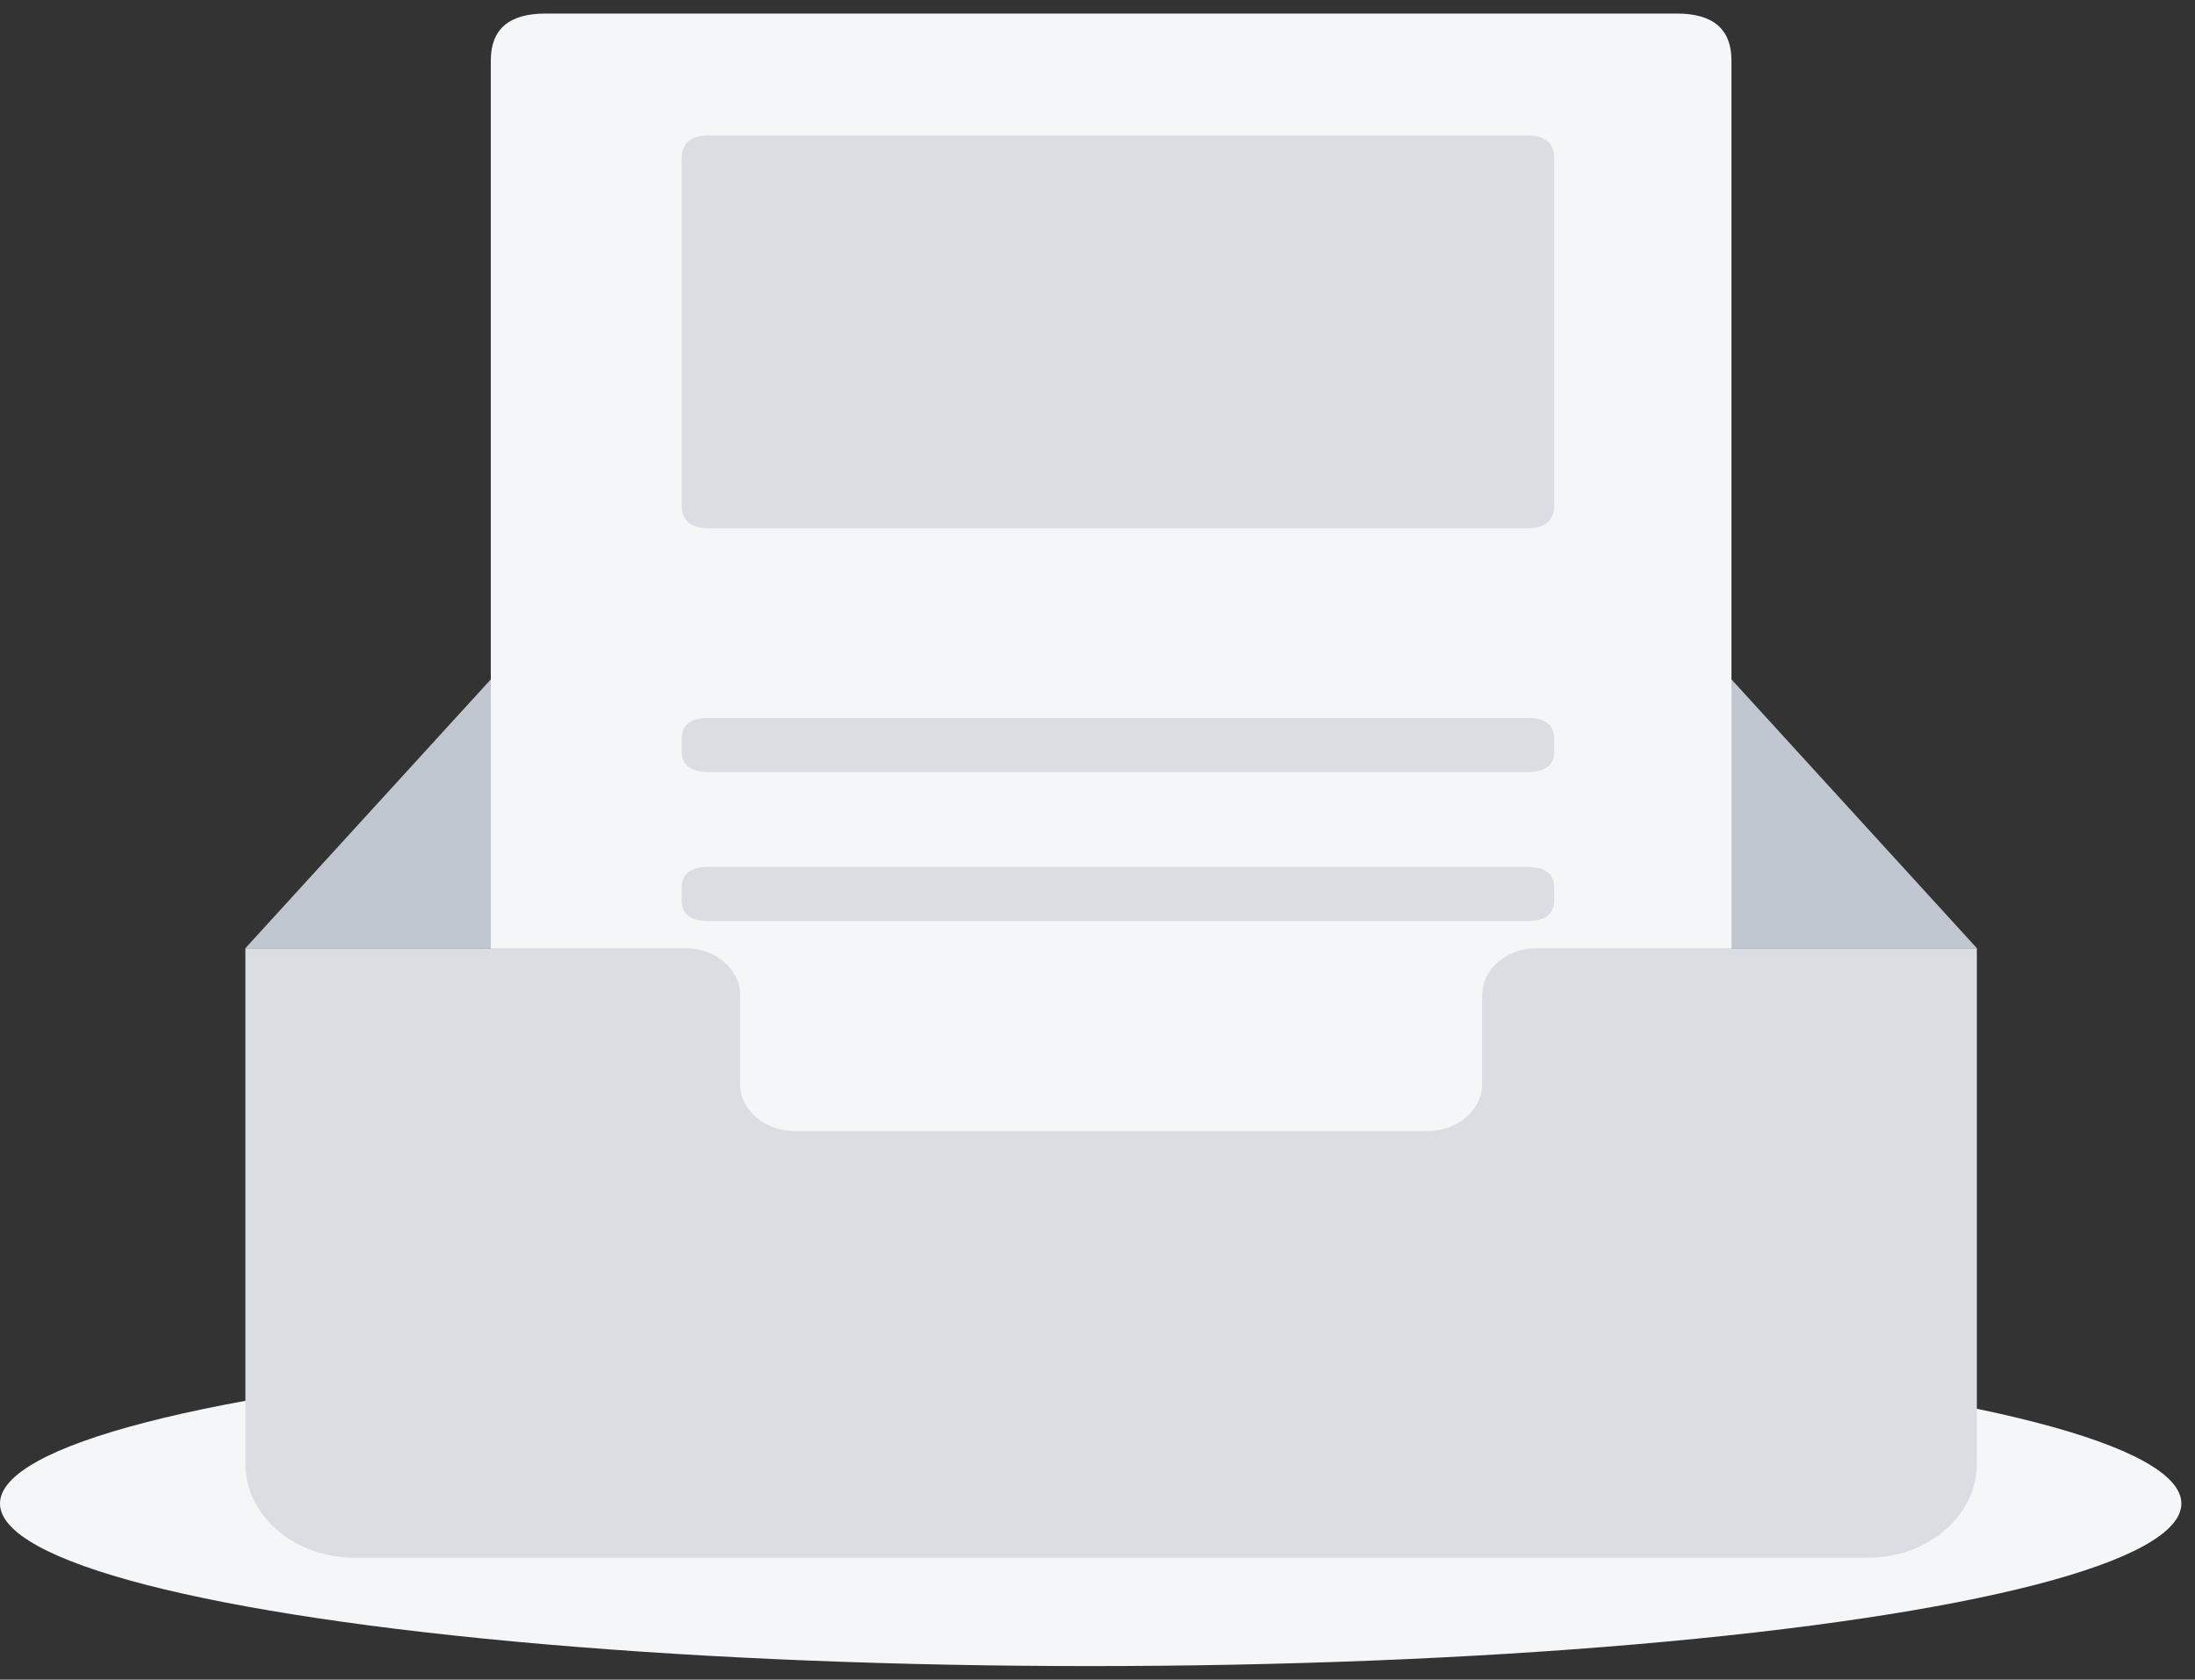 <?xml version="1.0" encoding="UTF-8"?>
<svg width="162px" height="124px" viewBox="0 0 162 124" version="1.1" xmlns="http://www.w3.org/2000/svg" xmlns:xlink="http://www.w3.org/1999/xlink">
    <rect x="0" y="0" width="162" height="124" fill="#333333" stroke="none"/>
    <title>empty-data (1)</title>
    <g id="页面-1" stroke="none" stroke-width="1" fill="none" fill-rule="evenodd">
        <g id="项目面板-空数据" transform="translate(-728, -372)">
            <g id="empty-data-(1)" transform="translate(728, 372)">
                <path d="M0,111 C0,115.287 15.341,119.249 40.247,121.392 C65.154,123.536 95.84,123.536 120.746,121.392 C145.653,119.249 160.994,115.287 160.994,111 C160.994,106.713 145.653,102.751 120.746,100.608 C95.84,98.464 65.154,98.464 40.247,100.608 C15.341,102.751 0,106.713 0,111 Z" id="路径" fill="#F5F6F8"></path>
                <polygon id="路径" fill="#C1C7D0" points="36.366 50 127.647 50 145.901 70 18.112 70"></polygon>
                <path d="M40.257,1 L123.756,1 C126.444,1 127.789,2.156 127.789,4.469 L127.789,87.531 C127.789,89.844 126.444,91 123.756,91 L40.257,91 C37.568,91 36.224,89.844 36.224,87.531 L36.224,4.469 C36.224,2.156 37.568,1 40.257,1 Z" id="路径" fill="#F5F6F8"></path>
                <path d="M52.296,10 L112.722,10 C114.046,10 114.708,10.573 114.708,11.72 L114.708,37.28 C114.708,38.427 114.046,39 112.722,39 L52.296,39 C50.972,39 50.311,38.427 50.311,37.28 L50.311,11.72 C50.311,10.573 50.972,10 52.296,10 Z" id="路径" fill="#DADEE3"></path>
                <path d="M52.296,53 L112.722,53 C114.046,53 114.708,53.514 114.708,54.541 L114.708,55.459 C114.708,56.486 114.046,57 112.722,57 L52.296,57 C50.972,57 50.311,56.486 50.311,55.459 L50.311,54.541 C50.311,53.514 50.972,53 52.296,53 Z" id="路径" fill="#DADEE3"></path>
                <path d="M52.296,64 L112.722,64 C114.046,64 114.708,64.514 114.708,65.541 L114.708,66.459 C114.708,67.486 114.046,68 112.722,68 L52.296,68 C50.972,68 50.311,67.486 50.311,66.459 L50.311,65.541 C50.311,64.514 50.972,64 52.296,64 Z" id="路径" fill="#DADEE3"></path>
                <path d="M18.114,70 L50.603,70 C52.823,70 54.623,71.553 54.623,73.469 L54.623,80.03 C54.623,81.946 56.423,83.499 58.644,83.499 L105.367,83.499 C107.587,83.499 109.387,81.946 109.387,80.03 L109.387,73.469 C109.387,72.549 109.811,71.666 110.565,71.016 C111.319,70.365 112.341,70 113.408,70 L145.901,70 L145.901,108.063 C145.901,111.894 142.301,115 137.86,115 L26.153,115 C21.712,115 18.112,111.894 18.112,108.063 L18.112,70 L18.114,70 Z" id="路径" fill="#DADEE3"></path>
            </g>
        </g>
    </g>
</svg>
